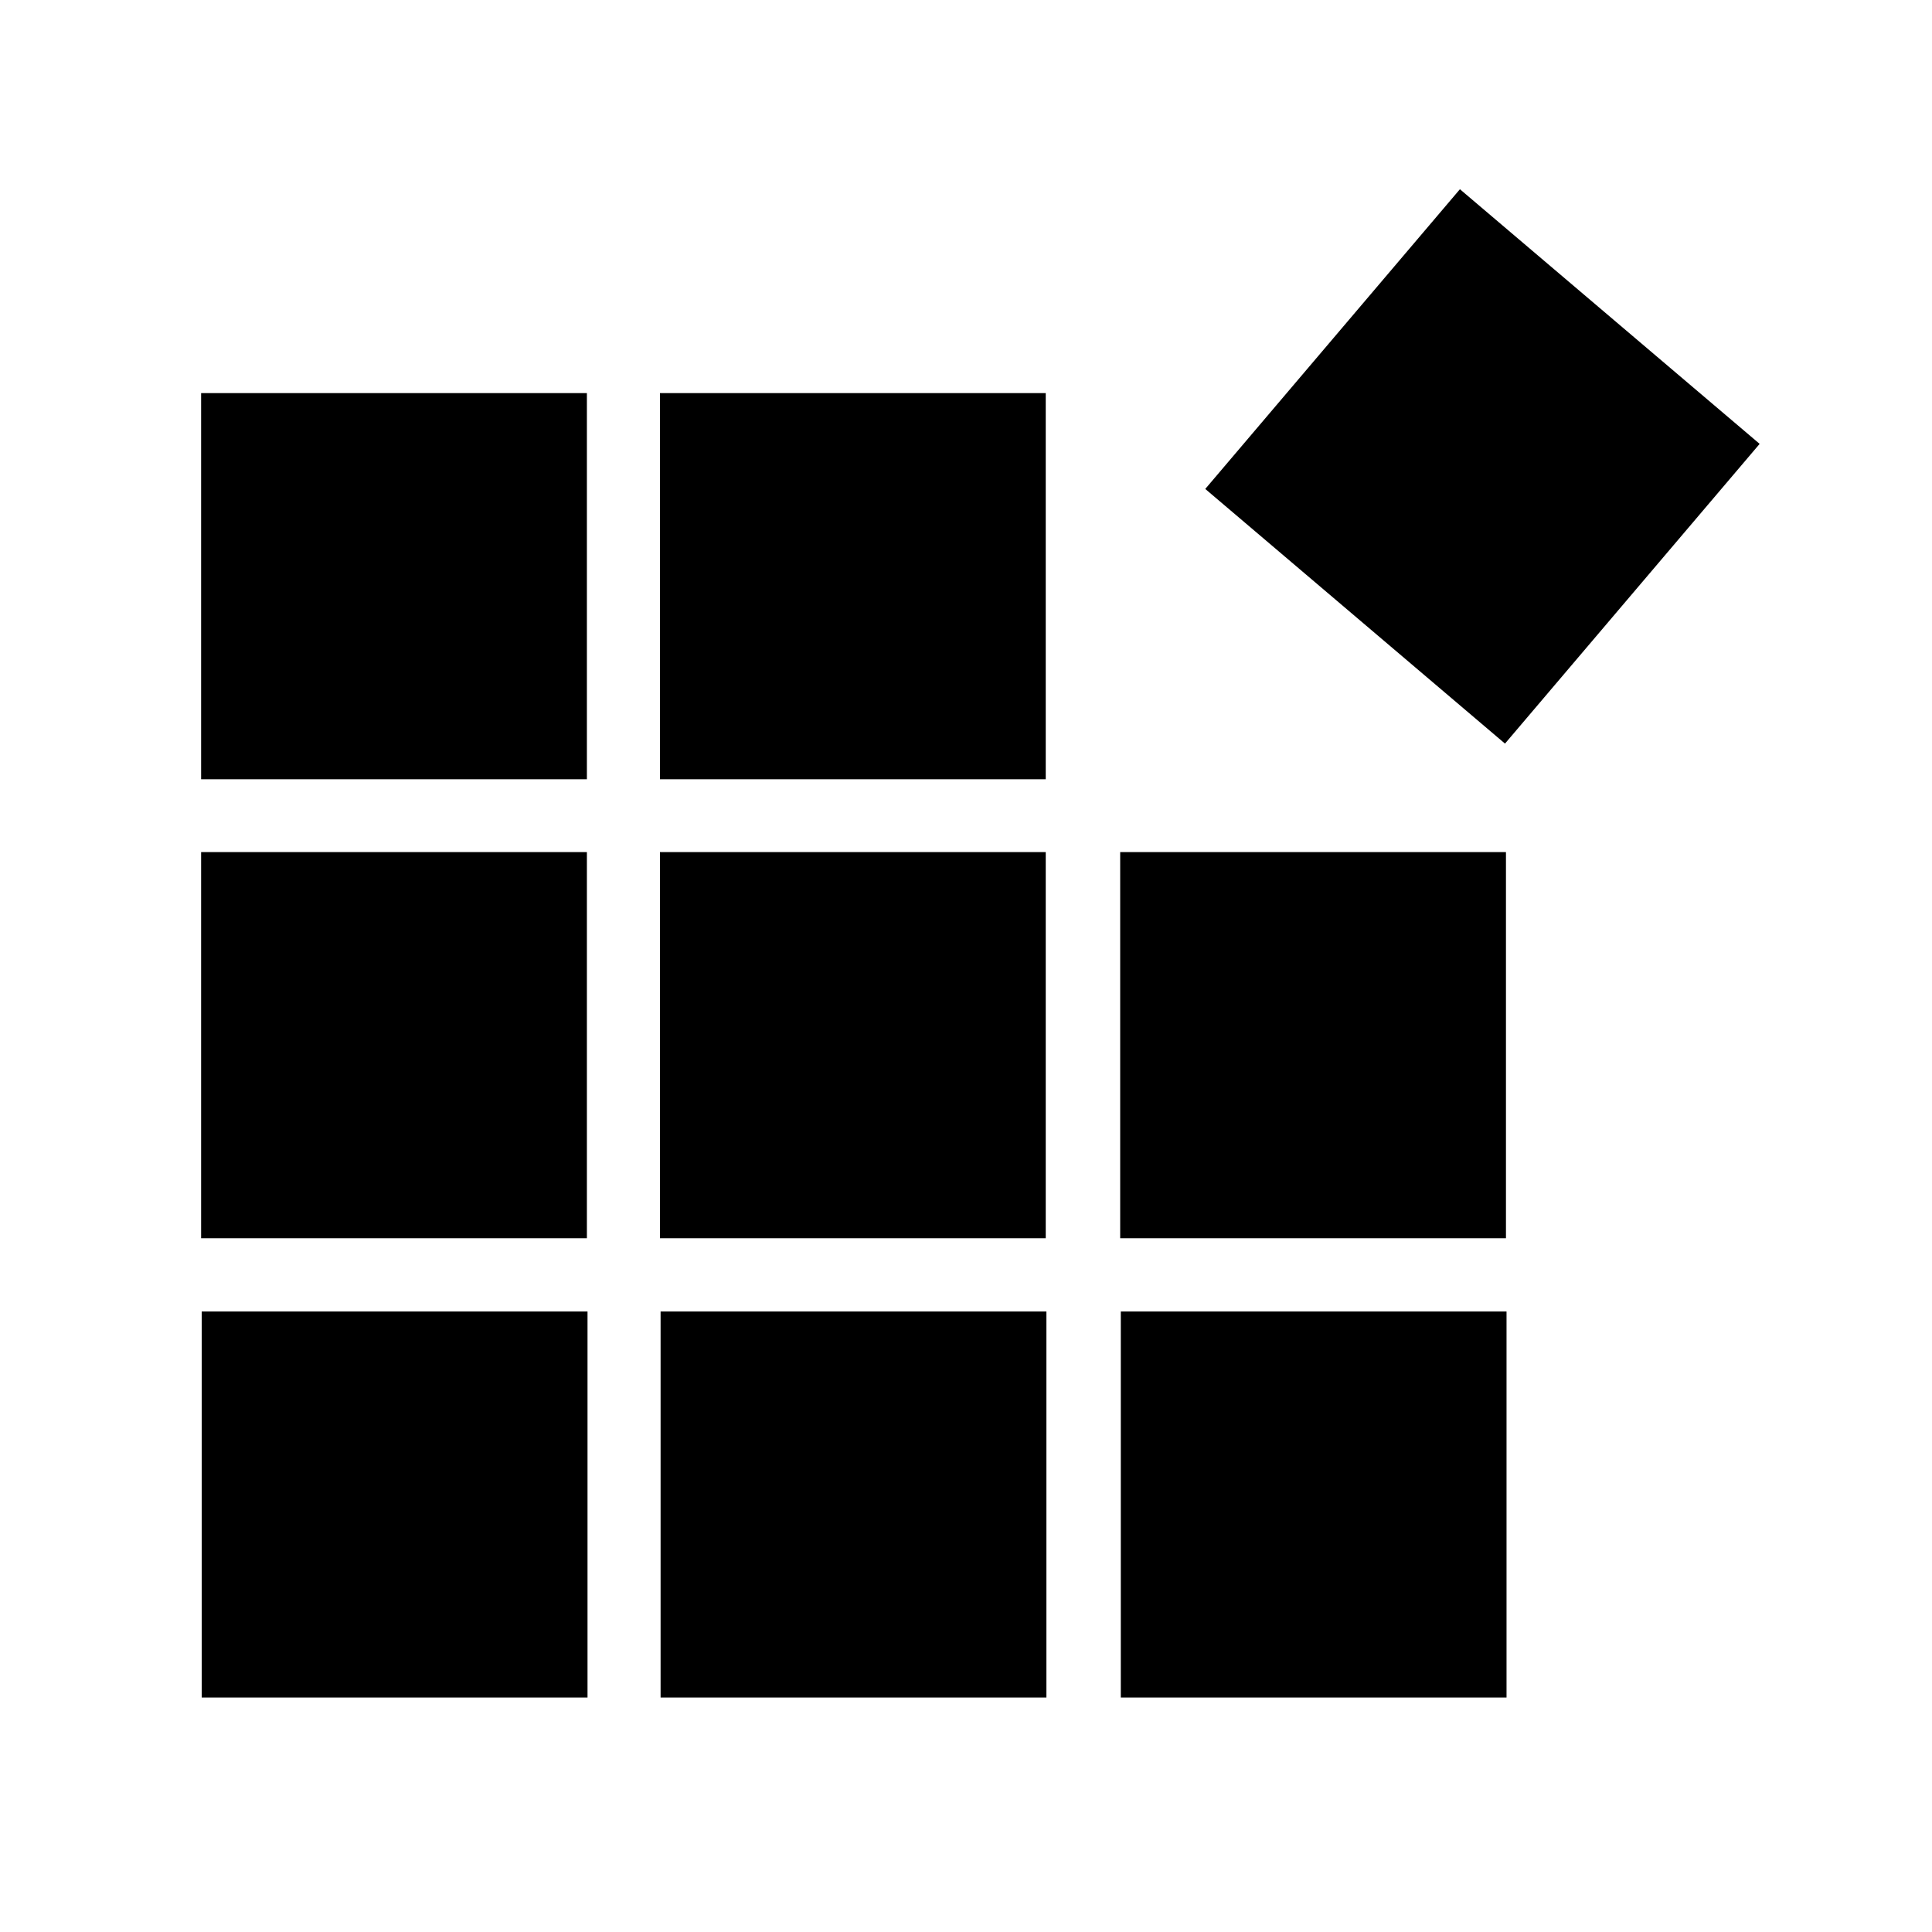 <?xml version="1.0" encoding="UTF-8" standalone="no"?>
<!DOCTYPE svg PUBLIC "-//W3C//DTD SVG 1.1//EN" "http://www.w3.org/Graphics/SVG/1.1/DTD/svg11.dtd">
<!-- Created with Vectornator (http://vectornator.io/) -->
<svg height="500.0pt" stroke-miterlimit="10" style="fill-rule:nonzero;clip-rule:evenodd;stroke-linecap:round;stroke-linejoin:round;" version="1.1" viewBox="0 0 500 500" width="500.0pt" xml:space="preserve" xmlns="http://www.w3.org/2000/svg" xmlns:xlink="http://www.w3.org/1999/xlink">
<defs/>
<g id="Layer_2_00000142898378023912910500000004280928472565848978_">
<g opacity="1">
<path d="M52.049 101.736L151.887 101.736L151.887 101.736L151.887 201.672L151.887 201.672L52.049 201.672L52.049 201.672L52.049 101.736L52.049 101.736Z" fill="#000000" fill-rule="nonzero" opacity="1" stroke="none"/>
<path d="M311.922 126.539L377.826 48.971L377.826 48.971L455.394 114.875L455.394 114.875L389.491 192.443L389.491 192.443L311.922 126.539L311.922 126.539Z" fill="#000000" fill-rule="nonzero" opacity="1" stroke="none"/>
<path d="M170.799 101.736L270.637 101.736L270.637 101.736L270.637 201.672L270.637 201.672L170.799 201.672L170.799 201.672L170.799 101.736L170.799 101.736Z" fill="#000000" fill-rule="nonzero" opacity="1" stroke="none"/>
<path d="M52.049 220.521L151.887 220.521L151.887 220.521L151.887 320.457L151.887 320.457L52.049 320.457L52.049 320.457L52.049 220.521L52.049 220.521Z" fill="#000000" fill-rule="nonzero" opacity="1" stroke="none"/>
<path d="M170.799 220.521L270.637 220.521L270.637 220.521L270.637 320.457L270.637 320.457L170.799 320.457L170.799 320.457L170.799 220.521L170.799 220.521Z" fill="#000000" fill-rule="nonzero" opacity="1" stroke="none"/>
<path d="M289.902 220.521L389.74 220.521L389.74 220.521L389.74 320.457L389.74 320.457L289.902 320.457L289.902 320.457L289.902 220.521L289.902 220.521Z" fill="#000000" fill-rule="nonzero" opacity="1" stroke="none"/>
<path d="M52.199 339.415L152.049 339.415L152.049 339.415L152.049 439.317L152.049 439.317L52.199 439.317L52.199 439.317L52.199 339.415L52.199 339.415Z" fill="#000000" fill-rule="nonzero" opacity="1" stroke="none"/>
<path d="M170.961 339.415L270.811 339.415L270.811 339.415L270.811 439.317L270.811 439.317L170.961 439.317L170.961 439.317L170.961 339.415L170.961 339.415Z" fill="#000000" fill-rule="nonzero" opacity="1" stroke="none"/>
<path d="M290.064 339.415L389.89 339.415L389.89 339.415L389.89 439.317L389.89 439.317L290.064 439.317L290.064 439.317L290.064 339.415L290.064 339.415Z" fill="#000000" fill-rule="nonzero" opacity="1" stroke="none"/>
</g>
</g>
</svg>
